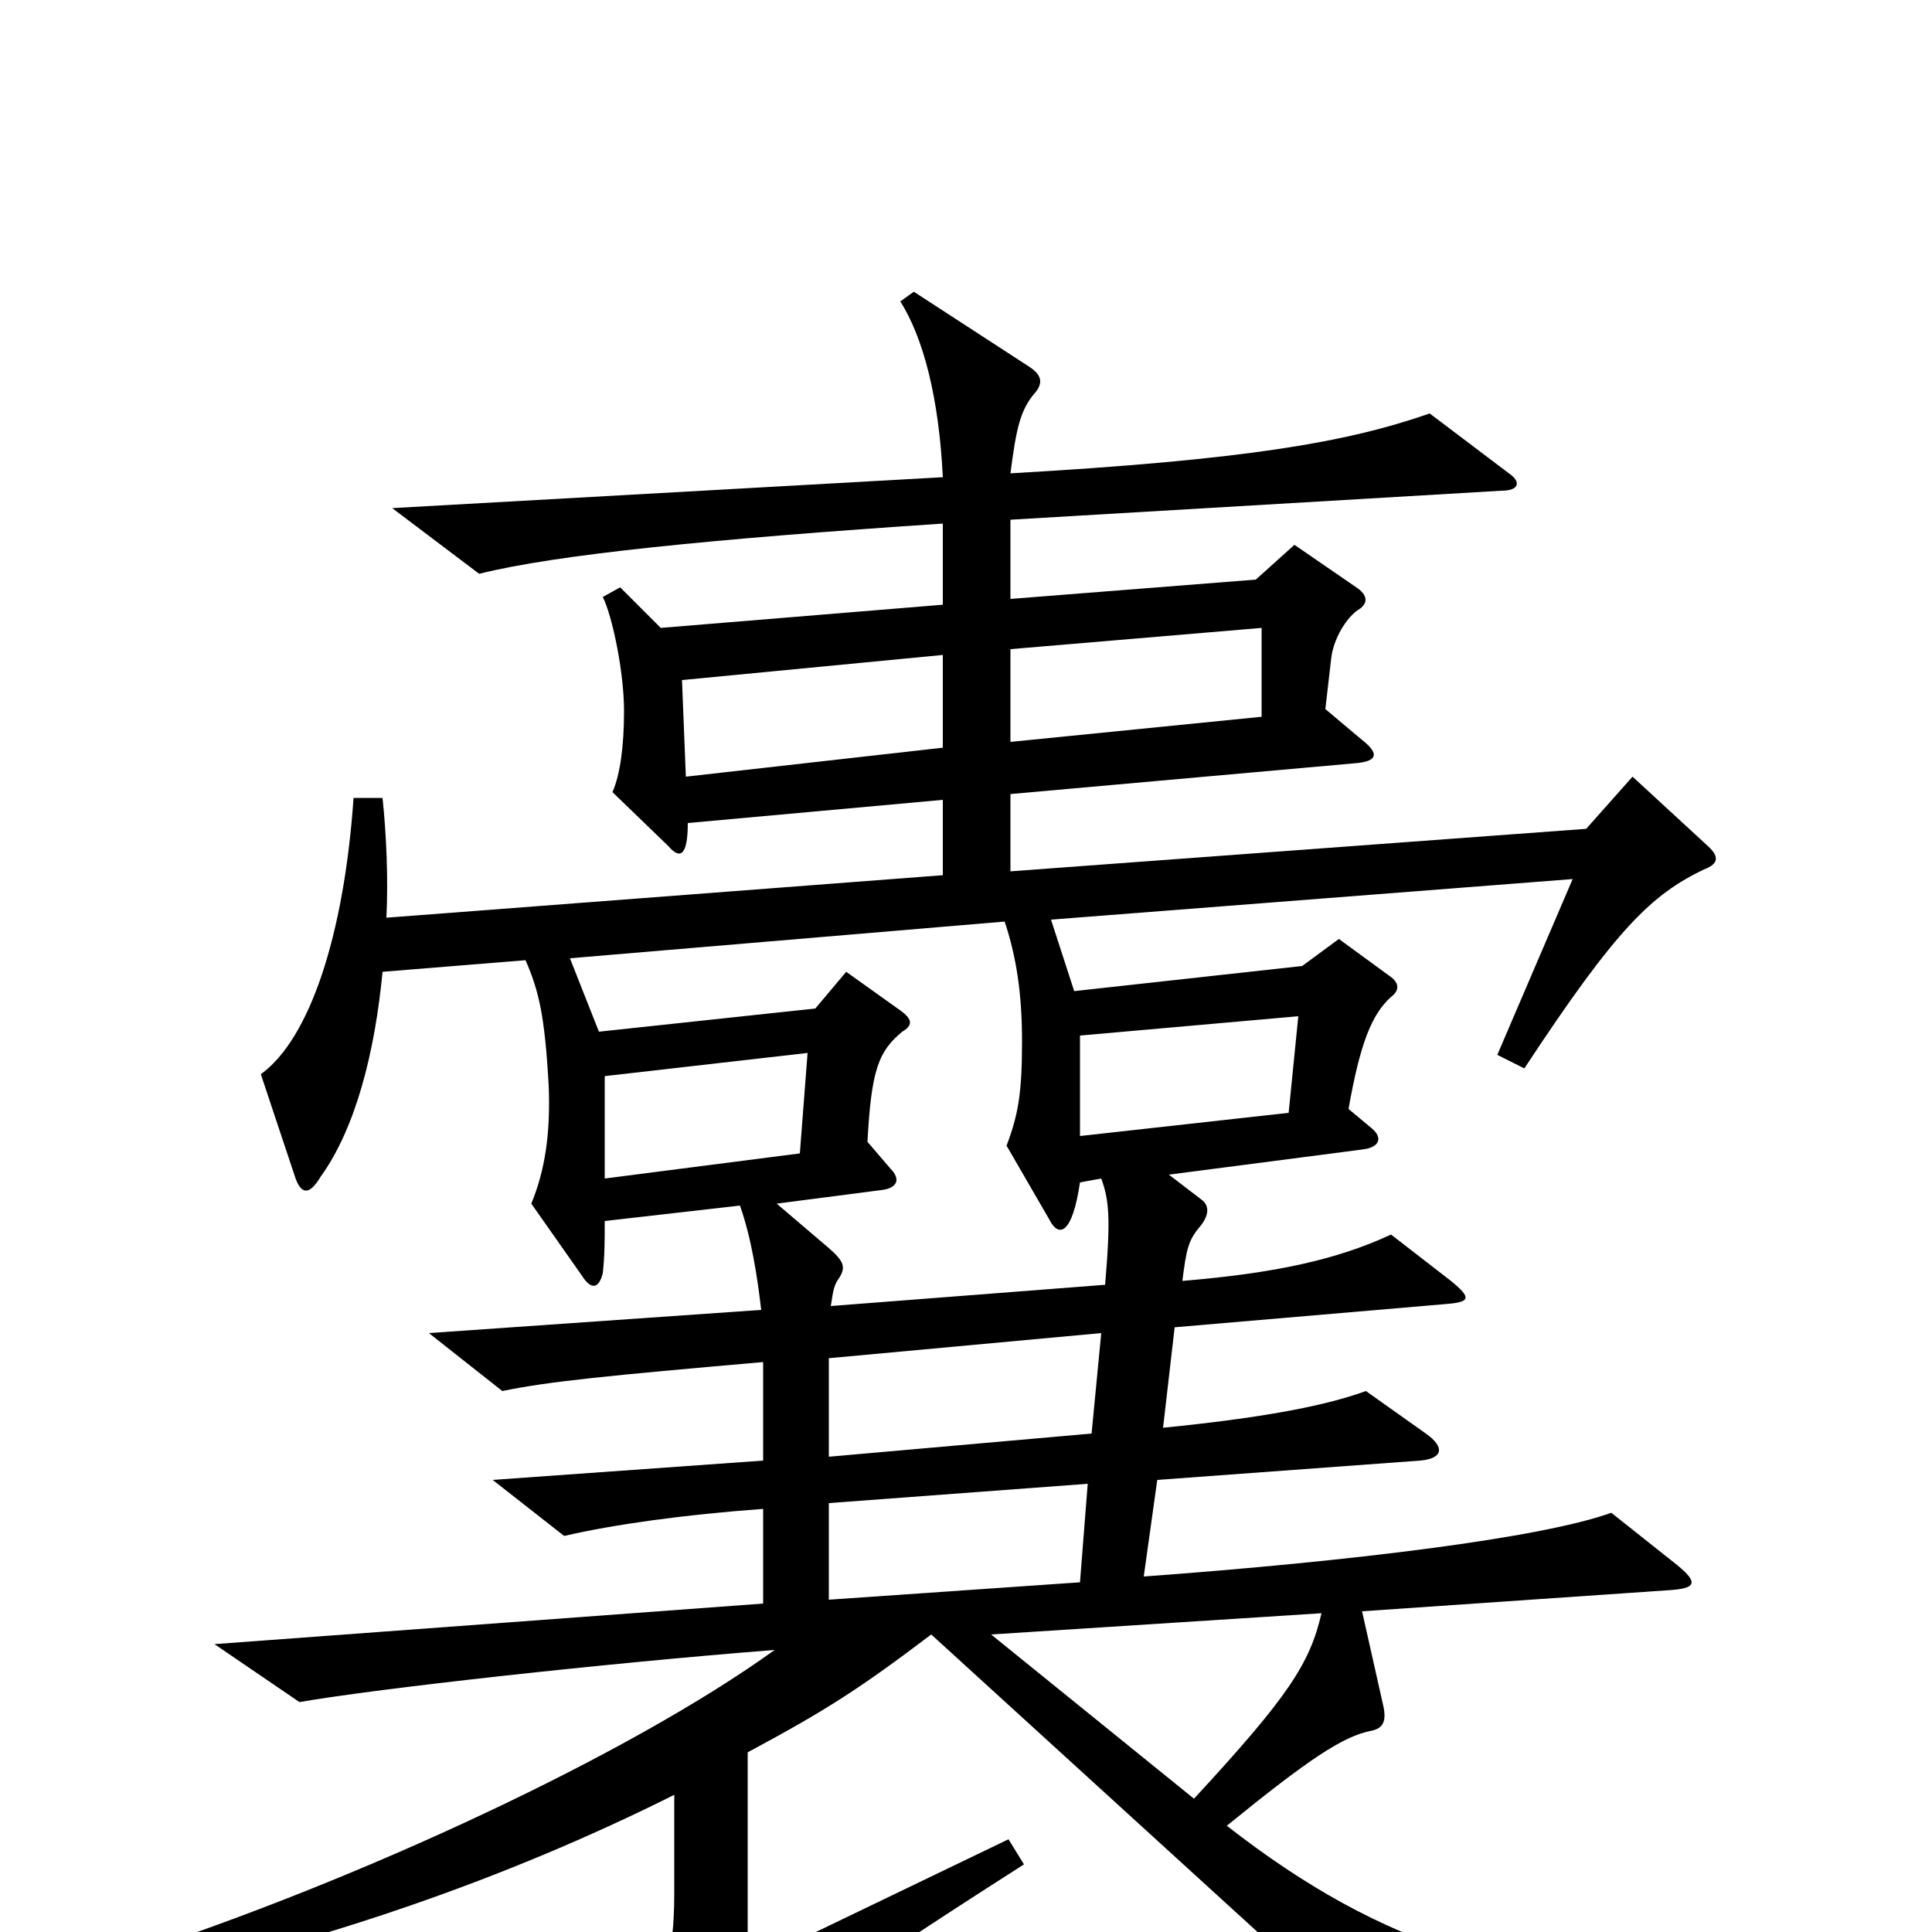 <svg xmlns="http://www.w3.org/2000/svg" viewBox="0 -1000 1000 1000">
	<path fill="#000000" d="M893 47V32C785 27 717 9 635 -55C678 -90 695 -101 709 -104C715 -105 718 -108 716 -117L705 -166L865 -177C878 -178 879 -181 868 -190L834 -217C798 -204 701 -192 592 -184L599 -234L735 -244C747 -245 748 -251 738 -258L707 -280C685 -272 652 -266 602 -261L608 -313L748 -325C761 -326 762 -328 751 -337L720 -361C692 -348 660 -341 612 -337C614 -353 615 -358 621 -365C626 -371 626 -376 622 -379L605 -392L705 -405C714 -406 716 -411 710 -416L698 -426C704 -460 710 -475 720 -484C724 -487 725 -491 719 -495L693 -514L674 -500L556 -487L544 -524L814 -545L775 -454L789 -447C837 -520 855 -537 882 -550C890 -553 890 -557 883 -563L845 -598L821 -571L523 -549V-589L702 -605C713 -606 714 -610 705 -617L686 -633L689 -659C690 -669 697 -681 704 -685C708 -688 708 -692 702 -696L670 -718L650 -700L523 -690V-731L777 -746C787 -746 787 -751 781 -755L740 -786C697 -771 645 -762 523 -755C526 -778 528 -788 536 -797C540 -802 539 -806 533 -810L473 -849L466 -844C478 -825 486 -794 488 -753L203 -737L248 -703C288 -713 368 -721 488 -729V-687L342 -675L321 -696L312 -691C317 -681 323 -652 323 -632C323 -614 321 -599 317 -590L346 -562C352 -555 356 -557 356 -574L488 -586V-547L200 -525C201 -545 200 -568 198 -587H183C178 -515 160 -462 135 -444L153 -390C156 -382 160 -381 166 -391C184 -416 194 -455 198 -497L272 -503C279 -487 282 -474 284 -438C285 -413 282 -394 275 -377L301 -340C306 -332 310 -333 312 -341C313 -350 313 -358 313 -368L383 -376C389 -359 392 -339 394 -322L222 -310L260 -280C284 -285 315 -288 395 -295V-244L255 -234L292 -205C318 -211 354 -216 395 -219V-170L111 -149L155 -119C195 -126 312 -139 401 -146C326 -92 187 -27 64 13L67 27C167 5 261 -27 349 -71V-20C349 18 342 37 313 57L347 87C352 91 356 91 365 82C386 61 422 34 530 -35L522 -48L387 17V-93C428 -115 445 -126 482 -154L720 63ZM653 -629L523 -616V-664L653 -675ZM488 -613L355 -598L353 -648L488 -661ZM672 -474L667 -424L559 -412V-464ZM572 -335L430 -324C431 -329 431 -334 434 -338C438 -344 437 -347 429 -354L402 -377L456 -384C465 -385 466 -390 461 -395L449 -409C451 -447 455 -456 467 -466C472 -469 473 -472 466 -477L438 -497L422 -478L310 -466L295 -504L520 -523C526 -505 529 -486 529 -461C529 -434 527 -423 521 -407L543 -369C548 -359 555 -361 559 -388L570 -390C574 -379 575 -370 572 -335ZM418 -455L414 -403L313 -390V-443ZM570 -310L565 -258L429 -246V-297ZM563 -232L559 -181L429 -172V-222ZM684 -165C678 -139 667 -122 618 -69L513 -154Z"/>
</svg>